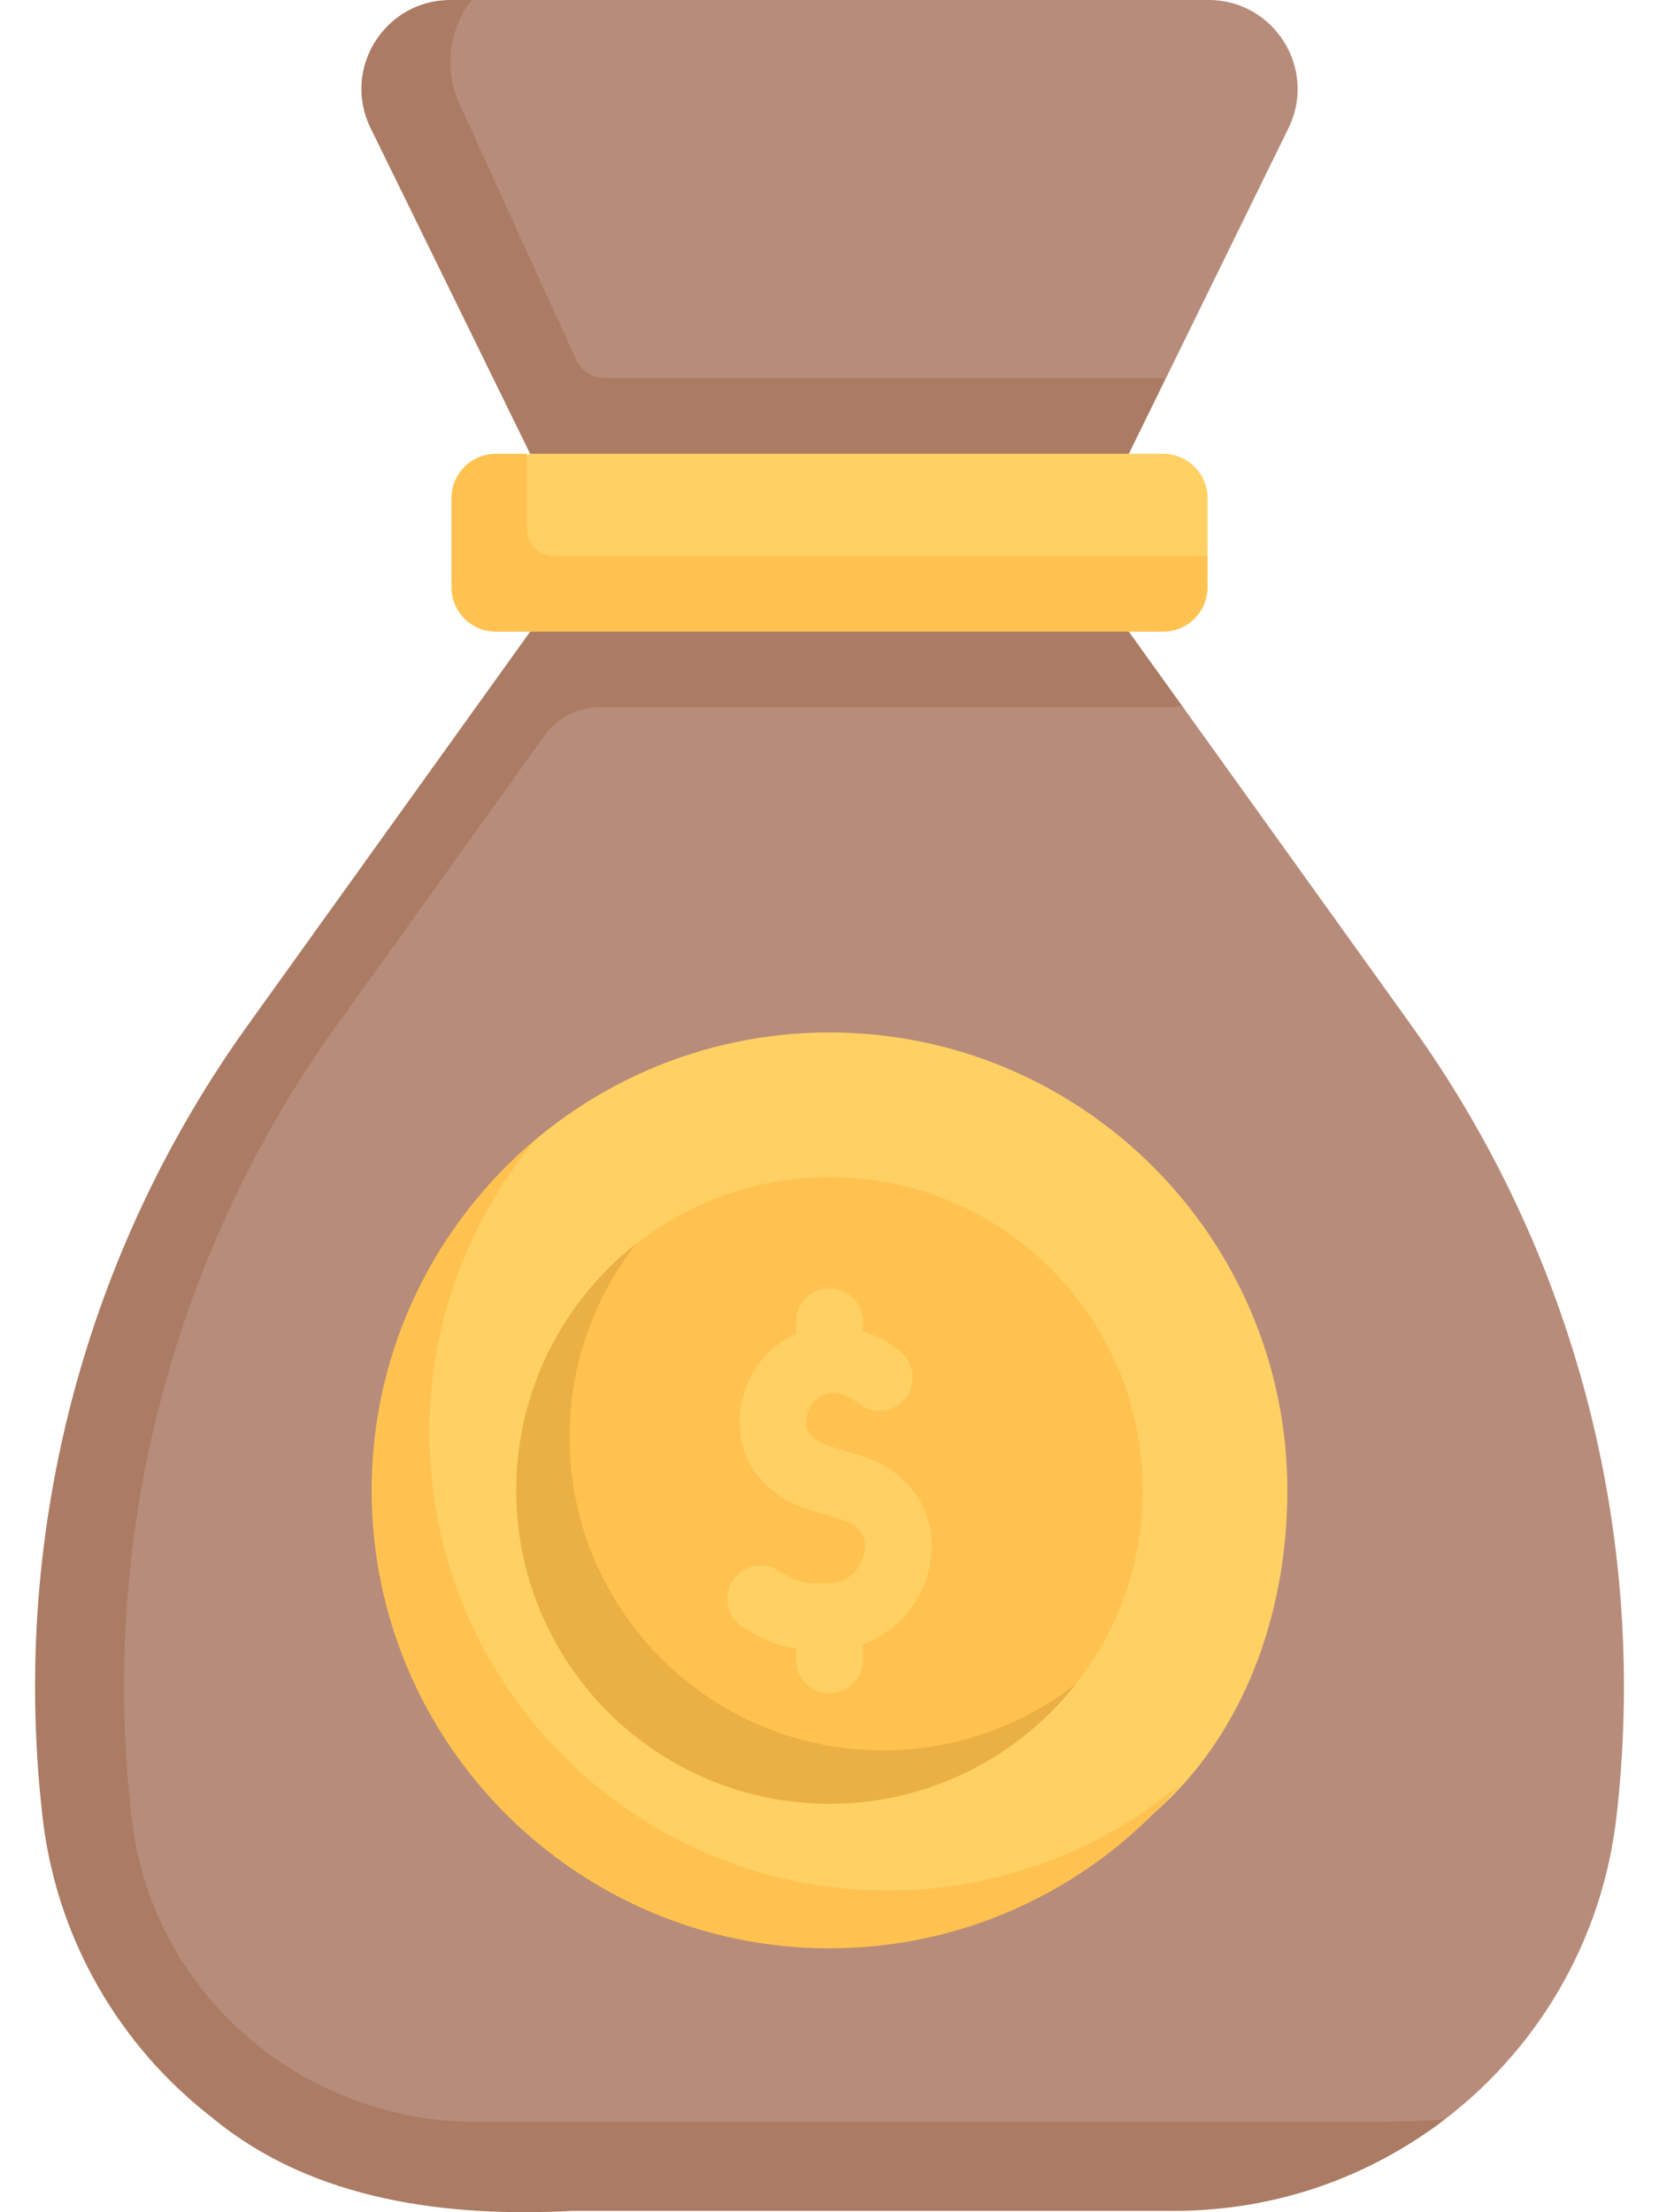<svg width="18" height="24" viewBox="0 0 18 24" fill="none" xmlns="http://www.w3.org/2000/svg">
<path d="M13.113 0H5.12L4.856 0.05C4.142 0.05 3.994 0.862 4.309 1.504L5.91 4.732L11.911 4.72L12.637 4.13L13.98 1.39C14.294 0.749 13.827 0 13.113 0V0Z" fill="#B78C7A"/>
<path d="M12.62 4.102H6.56C6.428 4.102 6.307 4.025 6.252 3.905L4.986 1.13C4.804 0.733 4.883 0.297 5.119 0H4.887C4.173 0 3.706 0.749 4.021 1.39L5.752 4.923L8.559 5.496L12.248 4.923L12.637 4.129C12.629 4.118 12.627 4.114 12.62 4.102Z" fill="#AB7B64"/>
<path d="M12.034 7.16L6.07 7.036L2.953 11.201C1.19 13.658 0.382 16.529 0.703 19.535L0.71 19.602C0.973 22.055 3.134 23.597 5.601 23.597L12.399 23.671C13.459 23.671 14.789 23.643 15.59 23.057C16.655 22.279 17.393 21.072 17.543 19.672L17.55 19.605C17.871 16.598 17.075 13.579 15.312 11.123L12.825 7.657L12.034 7.16Z" fill="#B78C7A"/>
<path d="M14.878 23.02H5.166C3.296 23.02 1.685 21.653 1.438 19.8C1.432 19.758 1.427 19.715 1.422 19.672L1.415 19.605C1.094 16.598 1.891 13.579 3.653 11.123L5.912 7.975C6.048 7.786 6.267 7.673 6.5 7.673H12.62C12.69 7.673 12.758 7.668 12.825 7.657L12.248 6.853L8.646 6.186L5.752 6.853L5.175 7.657H5.175L2.688 11.123C0.926 13.579 0.129 16.598 0.45 19.605L0.457 19.672C0.602 21.034 1.306 22.214 2.326 22.993C2.326 22.993 2.325 22.993 2.325 22.993C3.409 23.879 4.866 24.058 6.221 23.985H12.744C13.841 23.985 14.859 23.618 15.675 22.993C15.413 23.011 15.147 23.02 14.878 23.02Z" fill="#AB7B64"/>
<path d="M12.62 4.923H5.752L5.592 5.013C5.325 5.013 5.109 5.23 5.109 5.496L5.023 6.297C5.023 6.564 5.239 6.78 5.506 6.78L12.502 6.741C12.769 6.741 12.985 6.525 12.985 6.258L13.102 6.033V5.405C13.102 5.139 12.886 4.923 12.62 4.923Z" fill="#FFD064"/>
<path d="M13.102 6.033V6.37C13.102 6.637 12.886 6.853 12.619 6.853H5.38C5.114 6.853 4.898 6.637 4.898 6.37V5.405C4.898 5.139 5.114 4.923 5.38 4.923H5.718V5.743C5.718 5.903 5.848 6.033 6.008 6.033H13.102Z" fill="#FFC250"/>
<path d="M8.761 20.853C6.021 20.853 4.308 18.912 4.308 16.173C4.308 14.837 4.562 13.619 5.422 12.726C6.327 11.786 7.596 11.201 9 11.201C11.739 11.201 13.968 13.43 13.968 16.169C13.968 17.533 13.478 18.837 12.522 19.669C11.521 20.541 10.136 20.853 8.761 20.853Z" fill="#FFD064"/>
<path d="M12.811 19.353C11.899 20.443 10.529 21.137 9 21.137C6.261 21.137 4.032 18.909 4.032 16.169C4.032 14.64 4.726 13.27 5.816 12.358C5.094 13.221 4.659 14.332 4.659 15.542C4.659 18.281 6.888 20.51 9.627 20.51C10.838 20.51 11.948 20.075 12.811 19.353Z" fill="#FFC250"/>
<path d="M12.399 16.169C12.399 17.085 12.037 17.917 11.447 18.529C10.829 19.17 9.961 19.342 9 19.342C7.122 19.342 5.886 18.05 5.886 16.173C5.886 15.196 6.013 14.311 6.673 13.691C7.281 13.12 8.099 12.77 9 12.77C10.877 12.77 12.399 14.291 12.399 16.169Z" fill="#FFC250"/>
<path d="M11.676 18.266C11.053 19.059 10.086 19.569 9 19.569C7.123 19.569 5.601 18.047 5.601 16.169C5.601 15.083 6.11 14.115 6.903 13.493C6.45 14.071 6.18 14.799 6.18 15.59C6.18 17.467 7.702 18.989 9.579 18.989C10.37 18.989 11.098 18.719 11.676 18.266Z" fill="#EBB044"/>
<path d="M9.406 15.816C9.31 15.782 9.223 15.756 9.147 15.733C8.933 15.67 8.855 15.643 8.781 15.555C8.756 15.525 8.738 15.454 8.756 15.365C8.765 15.317 8.801 15.199 8.92 15.138C9.092 15.05 9.288 15.206 9.309 15.223C9.463 15.351 9.692 15.329 9.819 15.174C9.946 15.02 9.924 14.792 9.77 14.665C9.658 14.573 9.518 14.491 9.362 14.441V14.338C9.362 14.139 9.2 13.977 9 13.977C8.8 13.977 8.638 14.139 8.638 14.338V14.472C8.622 14.479 8.606 14.485 8.59 14.493C8.309 14.637 8.111 14.902 8.046 15.221C7.987 15.516 8.054 15.815 8.227 16.02C8.444 16.28 8.697 16.355 8.941 16.427C9.012 16.449 9.086 16.471 9.165 16.498C9.377 16.573 9.399 16.726 9.379 16.84C9.352 17.002 9.216 17.177 8.98 17.178C8.716 17.18 8.647 17.169 8.451 17.041C8.284 16.932 8.06 16.979 7.951 17.147C7.841 17.314 7.888 17.538 8.056 17.648C8.277 17.792 8.445 17.857 8.638 17.885V18.007C8.638 18.207 8.8 18.369 9 18.369C9.2 18.369 9.362 18.207 9.362 18.007V17.837C9.771 17.692 10.032 17.323 10.093 16.96C10.179 16.451 9.902 15.991 9.406 15.816Z" fill="#FFD064"/>
</svg>
